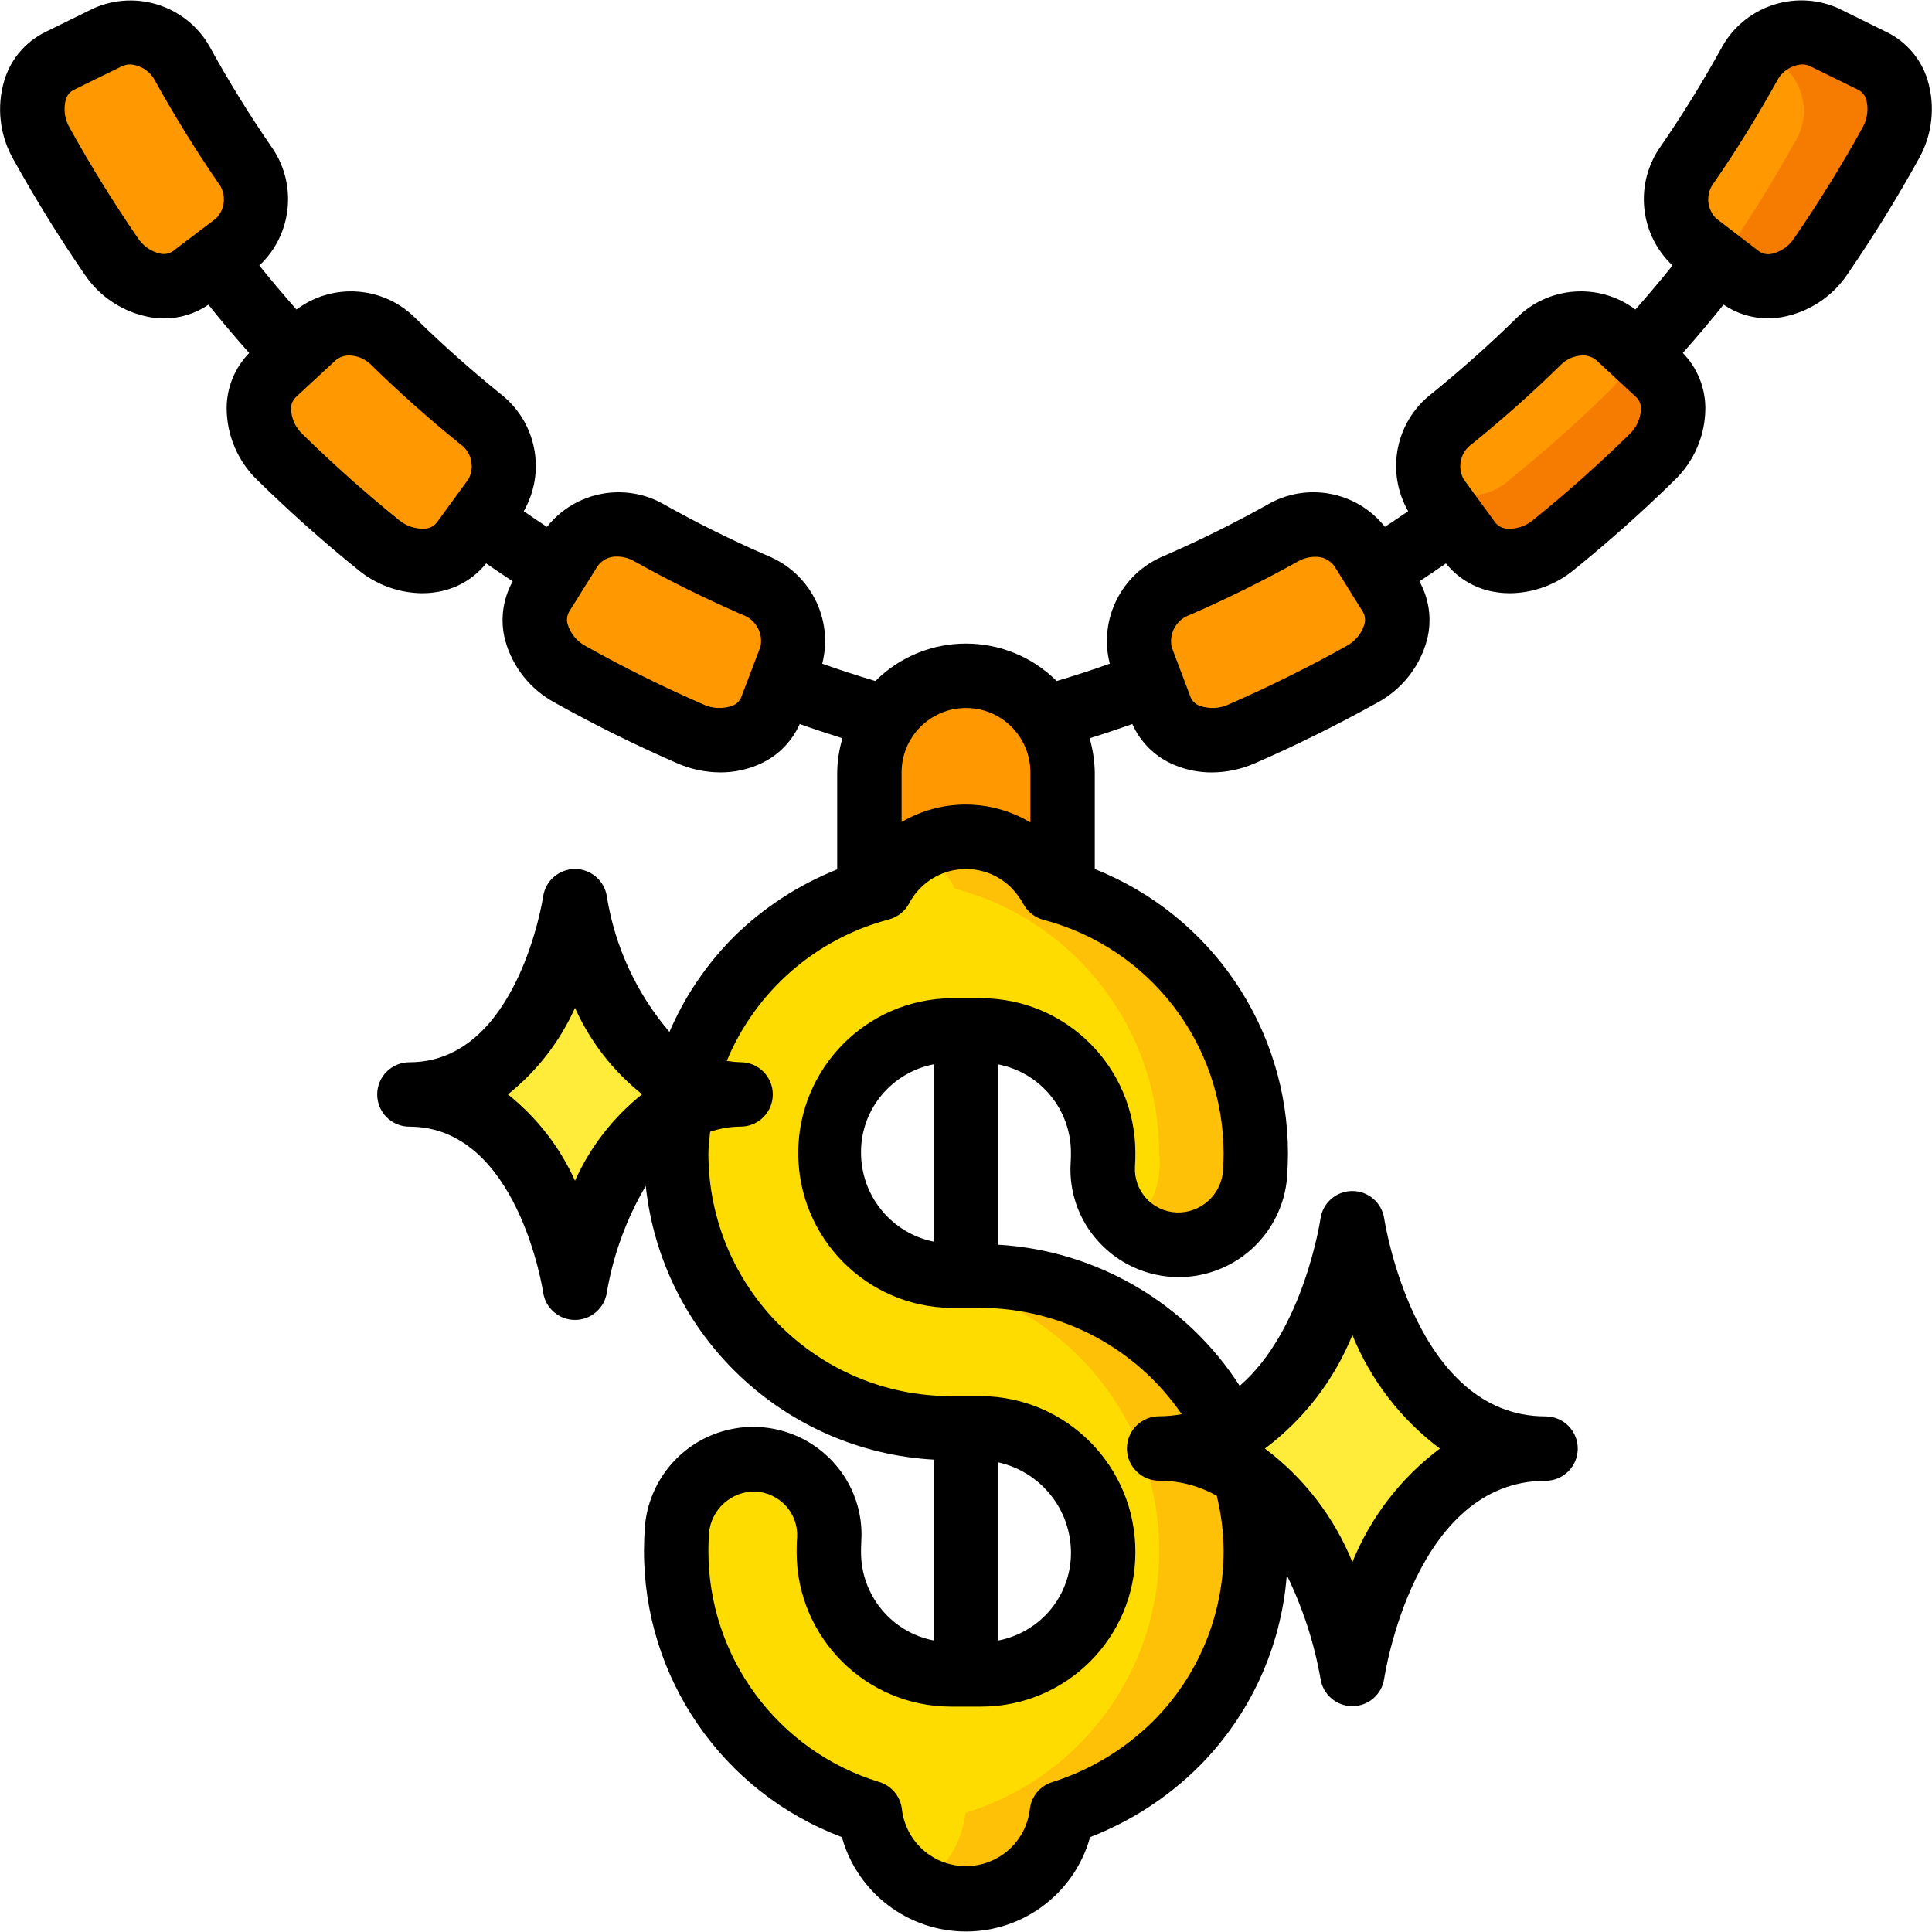 <svg height="512" viewBox="0 0 60 60" width="512" xmlns="http://www.w3.org/2000/svg"><g id="015---Dollar-Necklace" fill="none"><g id="Icons" transform="translate(0 1)"><g fill="#ff9801"><path id="Shape" d="m3.447 6.95c-.773-1.126-1.492-2.289-2.157-3.49-.276-.41-.373-.914-.269-1.398.104-.483.401-.903.821-1.162l1.505-.739c.889-.371 1.913.009 2.345.87.585 1.055 1.219 2.078 1.901 3.069.575.77.453 1.853-.277 2.477l-1.334 1.016c-.419.262-.926.342-1.405.22-.479-.121-.887-.433-1.13-.863z"/><path id="Shape" d="m11.757 15.923c-1.063-.857-2.082-1.764-3.057-2.723-.379-.314-.614-.768-.65-1.259-.036-.491.129-.975.457-1.341l1.23-1.14c.74-.611 1.827-.544 2.486.153.857.841 1.754 1.641 2.692 2.4.771.574.965 1.647.445 2.455-.333.451-.663.902-.989 1.355-.328.369-.792.589-1.286.608s-.973-.165-1.328-.508z"/><path id="Shape" d="m21.432 21.787c-1.274-.554-2.513-1.167-3.718-1.84-.454-.201-.805-.579-.973-1.046s-.138-.982.084-1.426l.887-1.423c.558-.786 1.631-1.005 2.452-.5 1.061.592 2.153 1.133 3.276 1.622.906.345 1.392 1.332 1.114 2.261-.2.523-.398 1.046-.593 1.569-.224.447-.62.783-1.098.93-.477.148-.994.095-1.431-.147z"/></g><path id="Shape" d="m58.71 3.46c-.66 1.199-1.381 2.364-2.16 3.49-.242.43-.649.742-1.128.863-.478.121-.985.04-1.402-.223-.113-.084-1.228-.925-1.34-1.01-.728-.627-.846-1.711-.27-2.48.68-.99 1.31-2.02 1.9-3.07.424-.866 1.453-1.249 2.34-.87.5.24 1.01.49 1.51.73.42.263.715.684.819 1.169.104.484.007.99-.269 1.401z" fill="#f57c00"/><path id="Shape" d="m55.71 3.46c-.698 1.263-1.462 2.488-2.29 3.67-.25-.18-.49-.36-.74-.55-.728-.627-.846-1.711-.27-2.48.68-.99 1.31-2.02 1.9-3.07.079-.148.177-.286.29-.41.19.09.37.18.56.27.42.263.715.684.819 1.169.104.484.007.99-.269 1.401z" fill="#ff9801"/><path id="Shape" d="m51.3 13.2c-.97.962-1.991 1.87-3.06 2.72-.354.344-.833.527-1.326.509-.493-.019-.957-.239-1.284-.609-.877-1.2-1.149-1.483-1.24-1.94-.142-.704.125-1.427.69-1.87.94-.76 1.84-1.56 2.7-2.4.658-.695 1.743-.76 2.48-.15.1.095 1.117 1.035 1.23 1.14.331.365.498.849.462 1.341-.036.491-.272.946-.652 1.259z" fill="#f57c00"/><path id="Shape" d="m50.61 9.79c-.034.523-.266 1.013-.65 1.37-.98.96-2 1.87-3.06 2.72-.701.674-1.809.674-2.51 0-.142-.704.125-1.427.69-1.87.94-.76 1.84-1.56 2.7-2.4.658-.695 1.743-.76 2.48-.15.12.11.23.22.35.33z" fill="#ff9801"/><path id="Shape" d="m38.568 21.787c1.274-.554 2.513-1.167 3.718-1.84.454-.201.805-.579.973-1.046s.138-.982-.084-1.426l-.887-1.423c-.558-.786-1.631-1.005-2.452-.5-1.061.592-2.153 1.133-3.276 1.622-.906.345-1.392 1.332-1.114 2.261.2.523.398 1.046.593 1.569.224.447.62.783 1.098.93.477.148.994.095 1.431-.147z" fill="#ff9801"/><path id="Shape" d="m33 26.707v-3.72c0-1.657-1.343-3-3-3s-3 1.343-3 3v3.713z" fill="#ff9801"/><path id="Shape" d="m38.67 44.81c1.278 4.463-1.252 9.127-5.69 10.49-.141 1.448-1.309 2.581-2.76 2.68-.146.014-.294.014-.44 0-1.451-.099-2.619-1.232-2.76-2.68-3.786-1.168-6.271-4.787-6-8.74.086-1.302 1.196-2.297 2.5-2.24.627.032 1.214.314 1.633.781.419.467.633 1.083.597 1.709 0 0-.01.128-.01.34.002 2.092 1.698 3.788 3.79 3.79h.94c2.093 0 3.79-1.697 3.79-3.79s-1.697-3.79-3.79-3.79h-.84c-4.303.05-7.969-3.113-8.549-7.378s2.109-8.292 6.269-9.392c.521-.985 1.544-1.6 2.658-1.598 1.114.002 2.135.621 2.652 1.608 3.946 1.048 6.596 4.746 6.32 8.82-.046.752-.444 1.438-1.075 1.849-.631.412-1.419.501-2.125.241-.97-.357-1.592-1.308-1.53-2.34.092-1.06-.264-2.111-.982-2.896s-1.733-1.233-2.798-1.234h-.94c-2.093 0-3.79 1.697-3.79 3.79s1.697 3.79 3.79 3.79h.94c3.286.001 6.28 1.887 7.7 4.85z" fill="#ffdc00"/><path id="Shape" d="m39 47.15c.002 3.744-2.44 7.051-6.02 8.15-.105 1.01-.714 1.899-1.618 2.361-.904.462-1.981.436-2.862-.071.832-.482 1.382-1.334 1.48-2.29 4.437-1.364 6.966-6.027 5.69-10.49l-.5-1.34c-1.231-2.56-3.65-4.343-6.46-4.76.074-.316-.1-.09.82-.09.966-.054 1.935.023 2.88.23 3.859.899 6.589 4.338 6.59 8.3z" fill="#fec108"/><path id="Shape" d="m38.98 35.42c-.054.889-.601 1.673-1.416 2.031-.815.358-1.763.23-2.454-.331.657-.569.991-1.426.89-2.29-.002-3.864-2.605-7.242-6.34-8.23-.265-.502-.667-.919-1.16-1.2.707-.41 1.551-.513 2.336-.287.785.226 1.444.764 1.824 1.487 3.949 1.044 6.601 4.745 6.32 8.82z" fill="#fec108"/><path id="Shape" d="m36 43.987c5 0 6-7 6-7s1 7 6 7c-5 0-6 7-6 7s-1-7-6-7z" fill="#ffeb3a"/><path id="Shape" d="m12.714 32.987c4.286 0 5.143-6 5.143-6s.857 6 5.143 6c-4.286 0-5.143 6-5.143 6s-.857-6-5.143-6z" fill="#ffeb3a"/></g><path id="Shape" d="m59.865 2.489c-.198-.65-.656-1.189-1.265-1.489l-1.514-.746c-1.367-.604-2.967-.04-3.653 1.288-.567 1.024-1.189 2.031-1.852 2.994-.826 1.152-.672 2.737.361 3.708-.379.473-.765.93-1.153 1.368-1.134-.849-2.721-.727-3.712.285-.834.818-1.716 1.6-2.621 2.334-1.117.864-1.426 2.419-.724 3.644-.239.165-.479.327-.722.487-.879-1.11-2.442-1.401-3.662-.682-1.03.575-2.1 1.106-3.188 1.579-1.325.535-2.049 1.969-1.694 3.353-.541.191-1.092.371-1.651.538-1.556-1.551-4.074-1.551-5.63 0-.56-.167-1.11-.346-1.65-.538.354-1.386-.373-2.82-1.7-3.354-1.084-.472-2.157-1-3.188-1.579-1.22-.717-2.782-.425-3.661.684-.242-.16-.482-.322-.721-.487.703-1.226.393-2.783-.726-3.646-.9-.73-1.786-1.515-2.621-2.333-.991-1.012-2.577-1.133-3.711-.285-.387-.437-.773-.894-1.153-1.367 1.035-.971 1.188-2.559.359-3.71-.661-.962-1.284-1.969-1.851-2.994-.687-1.327-2.289-1.889-3.655-1.283l-1.497.735c-.615.301-1.077.844-1.275 1.5-.247.822-.146 1.709.28 2.454.675 1.218 1.418 2.42 2.208 3.569.474.71 1.218 1.194 2.059 1.339.138.022.277.033.416.033.49.001.97-.147 1.374-.425.418.521.84 1.021 1.267 1.5-.444.455-.695 1.064-.7 1.7-.001.851.346 1.666.961 2.254.994.975 2.046 1.912 3.128 2.785.559.458 1.257.713 1.98.721.126 0.0.252-.008.377-.026.634-.079 1.213-.402 1.613-.9.273.189.547.374.825.556-.312.556-.396 1.212-.235 1.829.226.829.782 1.53 1.539 1.938 1.232.688 2.513 1.322 3.805 1.884.421.185.876.281 1.336.283.401.002.798-.078 1.168-.234.58-.24 1.045-.694 1.3-1.268.437.155.878.3 1.327.442-.103.344-.158.701-.163 1.06v3.013c-1.202.478-2.296 1.192-3.217 2.1-.844.848-1.52 1.847-1.993 2.946-1.022-1.195-1.694-2.648-1.943-4.2-.07-.493-.492-.859-.99-.859s-.92.366-.99.859c-.007.051-.792 5.143-4.153 5.143-.552 0-1 .448-1 1s.448 1 1 1c3.361 0 4.146 5.092 4.153 5.143.07.493.492.859.99.859s.92-.366.99-.859c.198-1.164.607-2.283 1.207-3.3.501 4.64 4.286 8.236 8.946 8.498v5.616c-1.311-.254-2.258-1.401-2.26-2.736 0-.081 0-.2.008-.342.058-.893-.248-1.772-.848-2.436-.912-1.015-2.346-1.381-3.633-.926-1.287.454-2.173 1.64-2.246 3.002-.011.217-.021.422-.021.639-.012 3.961 2.439 7.512 6.146 8.906.48 1.732 2.057 2.931 3.854 2.931s3.374-1.199 3.854-2.931c1.259-.486 2.403-1.227 3.362-2.176 1.599-1.594 2.573-3.708 2.746-5.959.498 1.016.85 2.098 1.047 3.212.072.492.493.856.99.856.497-0.0.918-.366.989-.858.009-.061.925-6.141 5.01-6.141.552 0 1-.448 1-1s-.448-1-1-1c-4.067 0-5-6.082-5.01-6.143-.072-.492-.493-.856-.99-.856-.497 0-.918.365-.989.857-.006.046-.524 3.482-2.509 5.194-1.656-2.576-4.444-4.205-7.501-4.384v-5.6c1.311.254 2.258 1.401 2.26 2.736 0 .088 0 .2-.008.316-.058.893.248 1.772.849 2.436.912 1.015 2.346 1.38 3.632.925 1.287-.454 2.173-1.639 2.246-3.001.011-.217.021-.423.021-.639-.001-3.897-2.378-7.4-6-8.84v-3c-.006-.359-.059-.715-.16-1.06.449-.14.89-.288 1.327-.443.254.574.72 1.029 1.3 1.269.37.156.767.236 1.168.234.46-.002.915-.098 1.336-.283 1.292-.562 2.573-1.2 3.805-1.884.757-.408 1.313-1.109 1.539-1.938.162-.617.078-1.273-.234-1.829.278-.182.552-.368.825-.557.4.498.978.821 1.612.9.125.018.251.026.377.026.723-.008 1.421-.262 1.98-.721 1.075-.871 2.125-1.802 3.125-2.784.616-.589.964-1.405.962-2.257-.006-.636-.256-1.245-.7-1.7.427-.481.849-.981 1.266-1.5.405.277.884.425 1.375.425.138-0.0.276-.011.413-.033.841-.146 1.586-.629 2.061-1.339.793-1.154 1.536-2.356 2.208-3.572.425-.745.526-1.631.28-2.453zm-29.865 19.498c1.105 0 2 .895 2 2v1.554c-1.231-.734-2.765-.739-4-.012v-1.542c0-1.105.895-2 2-2zm-25.01-14.108c-.297-.063-.556-.243-.719-.5-.753-1.1-1.462-2.242-2.106-3.408-.156-.262-.2-.576-.124-.871.035-.131.122-.242.242-.306l1.5-.735c.08-.038.167-.058.255-.059.331.021.628.214.779.51.6 1.08 1.254 2.143 1.952 3.157.267.332.242.812-.058 1.115l-1.342 1.018c-.11.077-.247.106-.379.079zm8.228 8.537c-.302.023-.602-.074-.833-.27-1.031-.833-2.035-1.726-2.984-2.656-.222-.204-.352-.489-.362-.79-.004-.137.05-.27.148-.366l.611-.567c.005 0 .011-.005.015-.009l.01-.013.588-.545c.122-.107.28-.164.442-.16.252.006.491.109.669.287.881.862 1.811 1.691 2.764 2.46.353.242.467.711.265 1.088l-.992 1.361c-.085.103-.208.168-.341.18zm9.532 5.5c-.299.109-.63.093-.918-.044-1.232-.536-2.454-1.141-3.63-1.8-.274-.141-.481-.387-.573-.681-.039-.131-.023-.272.044-.391l.883-1.415c.139-.198.371-.312.613-.3.178.001.353.047.508.134 1.088.608 2.219 1.168 3.364 1.666.415.138.662.562.578.991l-.6 1.578c-.05.12-.147.214-.269.26zm-4.893 14.754c-.471-1.048-1.186-1.967-2.084-2.683.899-.717 1.613-1.638 2.084-2.687.471 1.048 1.186 1.967 2.084 2.683-.899.717-1.613 1.638-2.084 2.687zm13.143 8.744c1.315.29 2.254 1.453 2.26 2.8.004.736-.287 1.443-.807 1.963-.397.396-.903.665-1.453.771zm11-3.953c.568 1.4 1.508 2.619 2.717 3.526-1.21.906-2.149 2.125-2.717 3.526-.568-1.401-1.507-2.62-2.717-3.526 1.209-.907 2.149-2.126 2.717-3.526zm-13-2.9c-1.318-.267-2.264-1.427-2.26-2.772-.004-.736.287-1.443.807-1.963.396-.397.902-.667 1.453-.774zm9-2.735c0 .182-.009.355-.018.528-.053.75-.69 1.324-1.441 1.3-.36-.014-.7-.172-.943-.438-.243-.266-.37-.619-.351-.979.012-.157.013-.32.013-.452-.008-2.641-2.149-4.78-4.79-4.785h-.94c-2.629.038-4.74 2.18-4.74 4.809s2.111 4.771 4.74 4.809h.94c2.492.01 4.82 1.244 6.228 3.3-.231.043-.465.066-.7.066-.552 0-1 .448-1 1s.448 1 1 1c.627-.001 1.244.16 1.79.469.137.555.208 1.124.212 1.695.007 1.992-.783 3.904-2.194 5.31-.877.868-1.948 1.515-3.125 1.886-.384.118-.66.455-.7.855-.123 1.002-.975 1.756-1.985 1.756s-1.862-.753-1.985-1.756c-.04-.4-.316-.737-.7-.856-3.163-.965-5.321-3.888-5.311-7.195 0-.182.009-.355.018-.529.064-.744.694-1.312 1.441-1.3.366.02.709.183.954.455.239.265.362.614.342.97-.013.126-.015.331-.015.47.007 2.642 2.148 4.782 4.79 4.787h.94c2.645 0 4.79-2.145 4.79-4.79.014-2.662-2.128-4.833-4.79-4.853h-.94c-4.157-.005-7.525-3.373-7.53-7.53 0-.221.034-.453.054-.681.305-.103.624-.157.946-.159.552 0 1-.448 1-1s-.448-1-1-1c-.144-.004-.288-.018-.43-.041.902-2.169 2.764-3.793 5.035-4.392.27-.072.499-.253.63-.5.295-.562.84-.949 1.468-1.044.627-.095 1.263.115 1.71.565.147.152.273.323.374.509.132.238.356.412.619.481 3.297.87 5.594 3.852 5.594 7.262zm4.372-16.435c-.092.294-.299.54-.573.681-1.176.656-2.4 1.261-3.63 1.8-.288.137-.619.153-.918.044-.124-.045-.224-.14-.275-.262l-.59-1.561c-.091-.43.156-.861.573-1 1.146-.5 2.277-1.058 3.364-1.665.156-.088.332-.134.511-.135.239-.013.467.096.607.29l.892 1.43c.063.116.077.253.039.379zm8.227-5.9c-.952.932-1.955 1.826-2.984 2.656-.231.197-.531.294-.833.27-.136-.013-.26-.081-.345-.188l-.983-1.347c-.207-.377-.095-.85.259-1.094.954-.77 1.885-1.6 2.764-2.461.179-.179.42-.282.673-.288.159-.004.313.051.433.155l.594.55.01.014s.011.006.015.01l.618.572c.095.095.146.225.142.359-.01.301-.141.586-.362.79zm7.236-9.513c-.642 1.16-1.35 2.306-2.106 3.407-.163.257-.423.437-.72.5-.134.027-.274-.003-.385-.083l-1.324-1.015c-.306-.301-.334-.785-.066-1.12.7-1.014 1.355-2.077 1.953-3.156.151-.295.445-.489.776-.511.086-.001.171.018.249.054l1.514.743c.115.065.199.173.234.3.077.298.032.614-.125.879z" fill="#000"/></g></svg>